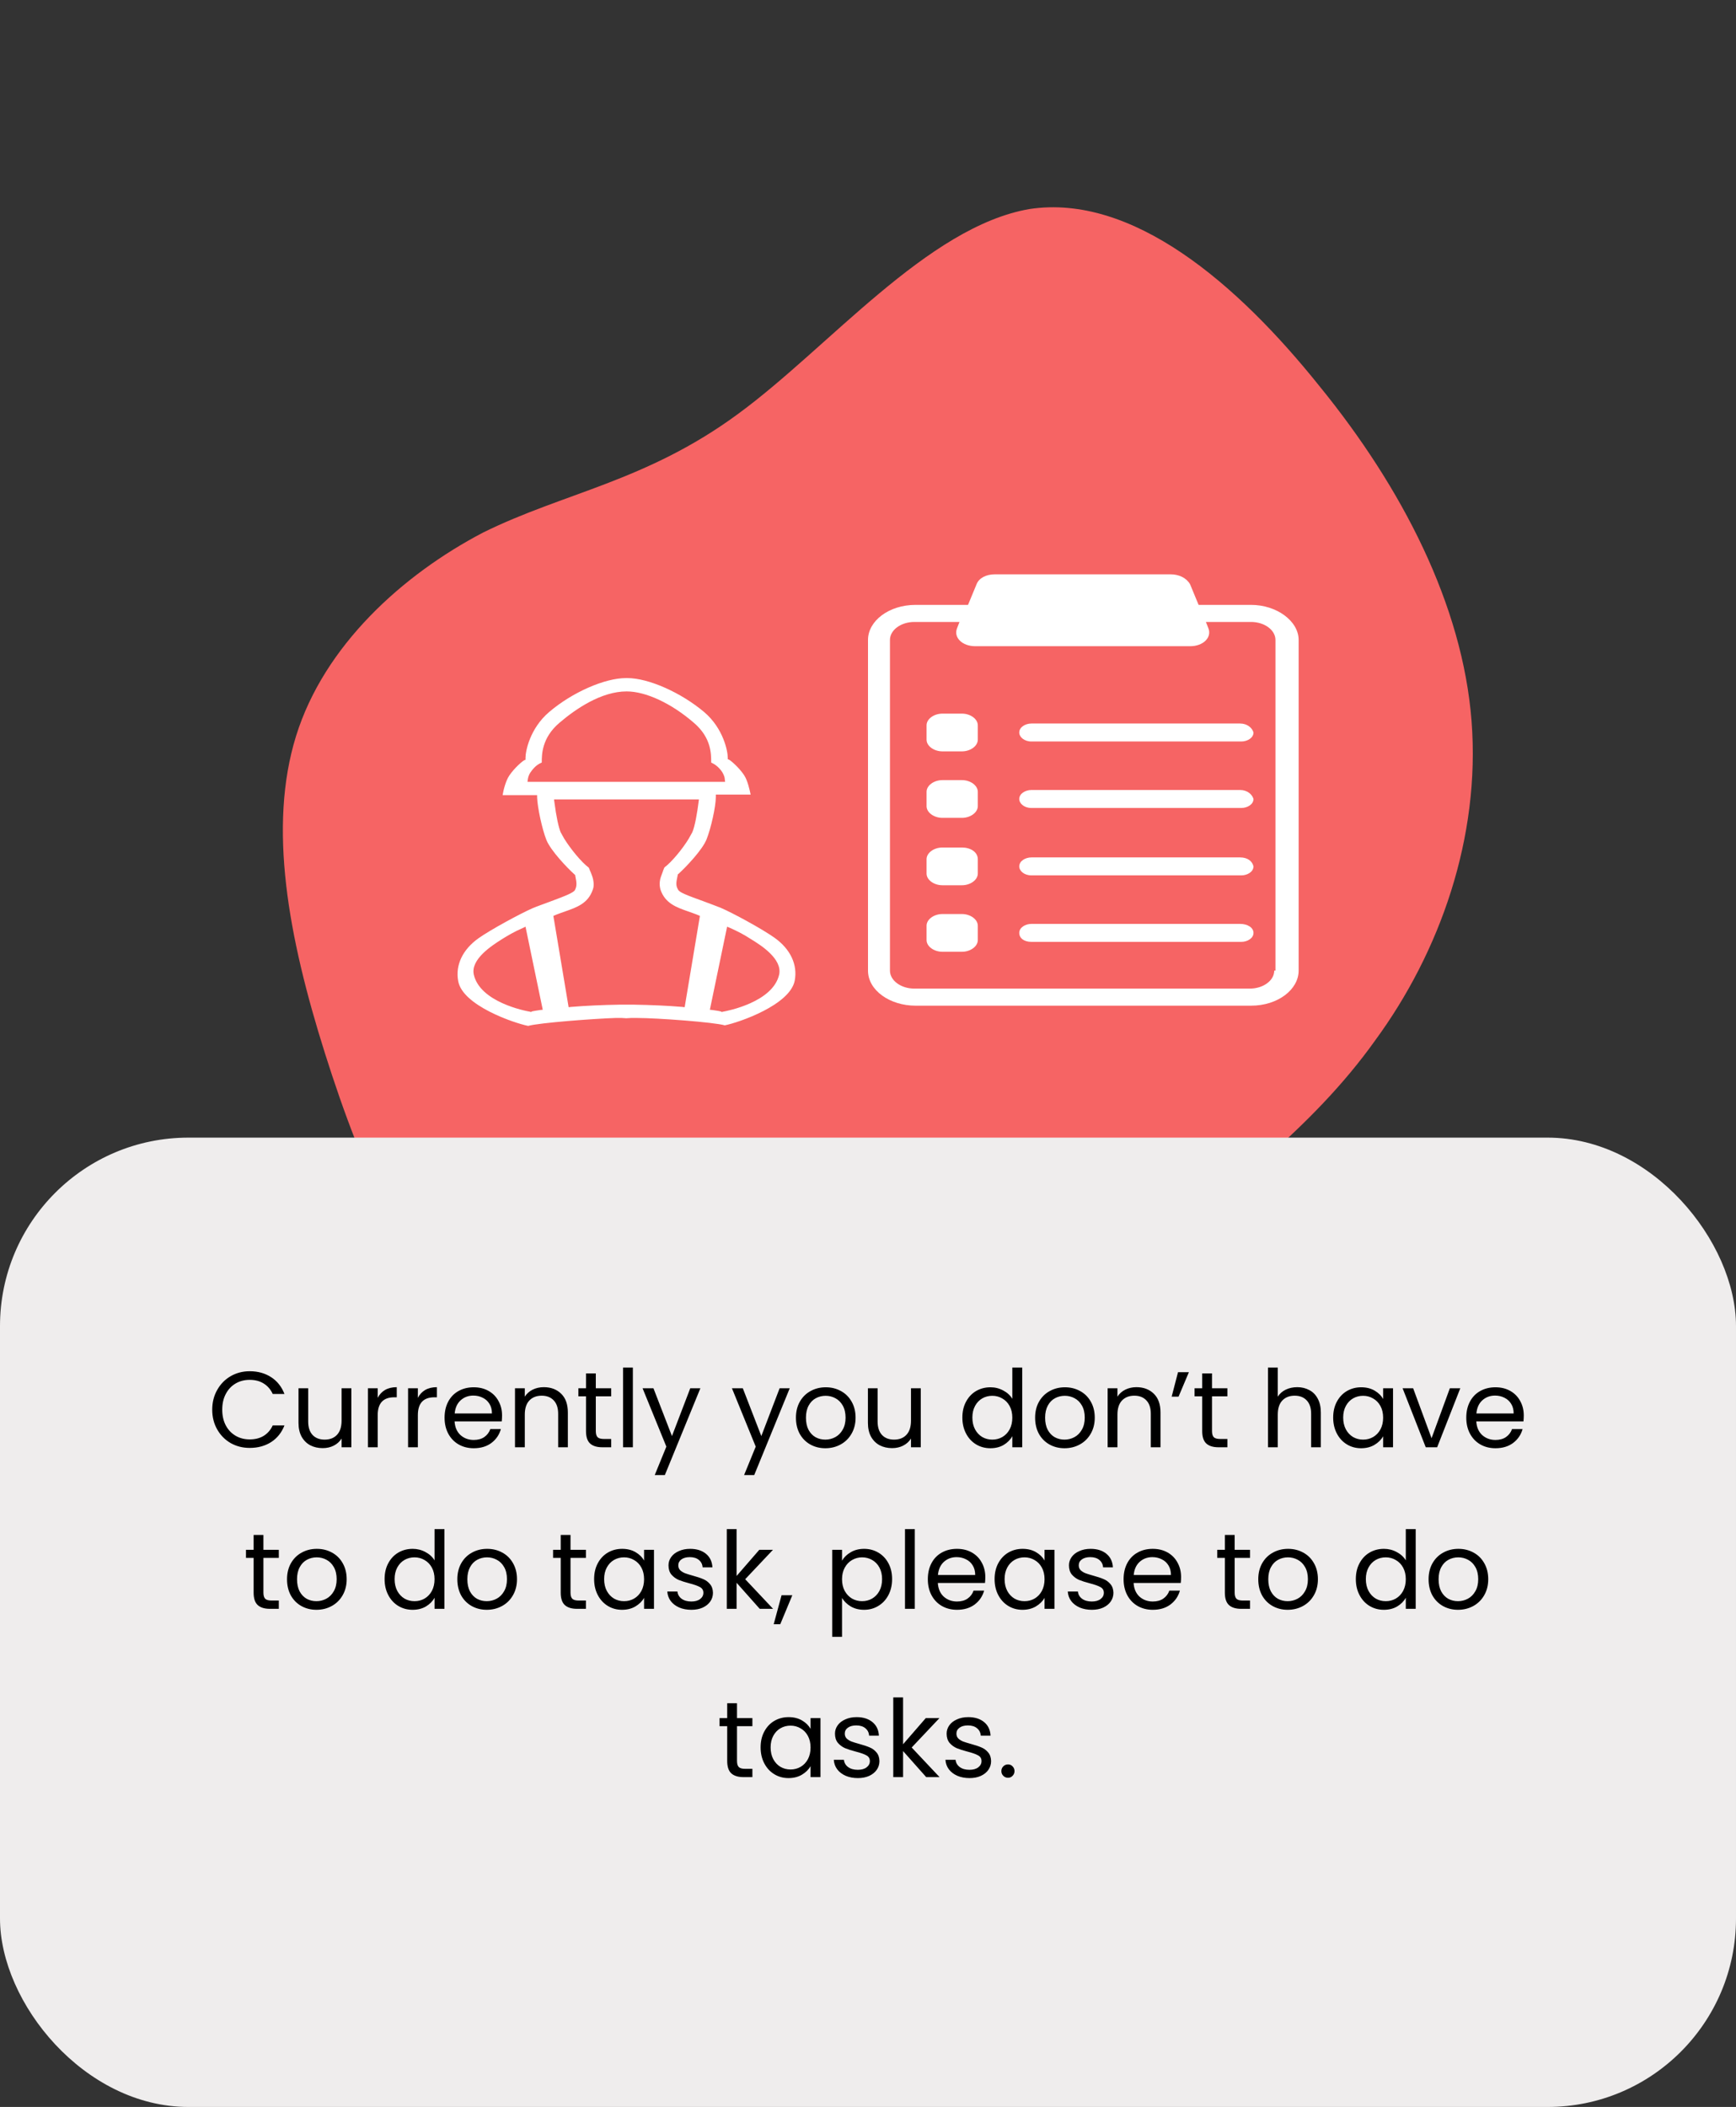 <svg width="258" height="313" viewBox="0 0 258 313" fill="none" xmlns="http://www.w3.org/2000/svg">
<rect x="0" y="0" width="258" height="313" fill="#333333" stroke="none"/>
<path d="M109.631 61.531C123.111 51.693 137.807 33.673 153.001 31.053C168.228 28.75 183.81 42.013 196.104 57.373C208.365 72.417 217.37 89.874 218.701 107.135C220.031 124.395 214.004 141.441 204.375 154.557C194.922 167.823 182.009 176.993 168.836 188.244C155.522 199.664 141.947 213.165 125.301 217.141C108.512 221.283 88.795 215.733 75.28 203.941C61.449 192.169 53.787 173.839 48.302 156.499C42.817 139.158 39.826 122.788 43.998 109.347C48.171 95.907 59.825 85.378 71.768 79.127C83.744 73.193 96.008 71.536 109.631 61.531Z" fill="#F66464"/>
<rect y="169" width="258" height="144" rx="28" fill="#EFEDED"/>
<path d="M31.54 209.416C31.54 208.328 31.785 207.352 32.276 206.488C32.766 205.613 33.433 204.931 34.276 204.44C35.129 203.949 36.073 203.704 37.108 203.704C38.324 203.704 39.385 203.997 40.292 204.584C41.198 205.171 41.86 206.003 42.276 207.08H40.532C40.222 206.408 39.774 205.891 39.188 205.528C38.612 205.165 37.918 204.984 37.108 204.984C36.329 204.984 35.63 205.165 35.012 205.528C34.393 205.891 33.908 206.408 33.556 207.08C33.204 207.741 33.028 208.52 33.028 209.416C33.028 210.301 33.204 211.08 33.556 211.752C33.908 212.413 34.393 212.925 35.012 213.288C35.63 213.651 36.329 213.832 37.108 213.832C37.918 213.832 38.612 213.656 39.188 213.304C39.774 212.941 40.222 212.424 40.532 211.752H42.276C41.86 212.819 41.198 213.645 40.292 214.232C39.385 214.808 38.324 215.096 37.108 215.096C36.073 215.096 35.129 214.856 34.276 214.376C33.433 213.885 32.766 213.208 32.276 212.344C31.785 211.48 31.54 210.504 31.54 209.416ZM52.219 206.232V215H50.763V213.704C50.486 214.152 50.096 214.504 49.595 214.76C49.104 215.005 48.56 215.128 47.963 215.128C47.28 215.128 46.667 214.989 46.123 214.712C45.579 214.424 45.147 213.997 44.827 213.432C44.518 212.867 44.363 212.179 44.363 211.368V206.232H45.803V211.176C45.803 212.04 46.022 212.707 46.459 213.176C46.896 213.635 47.494 213.864 48.251 213.864C49.03 213.864 49.643 213.624 50.091 213.144C50.539 212.664 50.763 211.965 50.763 211.048V206.232H52.219ZM56.133 207.656C56.389 207.155 56.752 206.765 57.221 206.488C57.701 206.211 58.283 206.072 58.965 206.072V207.576H58.581C56.949 207.576 56.133 208.461 56.133 210.232V215H54.677V206.232H56.133V207.656ZM62.102 207.656C62.358 207.155 62.721 206.765 63.19 206.488C63.67 206.211 64.251 206.072 64.934 206.072V207.576H64.55C62.918 207.576 62.102 208.461 62.102 210.232V215H60.646V206.232H62.102V207.656ZM74.615 210.28C74.615 210.557 74.599 210.851 74.567 211.16H67.559C67.612 212.024 67.906 212.701 68.439 213.192C68.983 213.672 69.639 213.912 70.407 213.912C71.036 213.912 71.559 213.768 71.975 213.48C72.401 213.181 72.7 212.787 72.871 212.296H74.439C74.204 213.139 73.735 213.827 73.031 214.36C72.327 214.883 71.452 215.144 70.407 215.144C69.575 215.144 68.828 214.957 68.167 214.584C67.516 214.211 67.004 213.683 66.631 213C66.257 212.307 66.071 211.507 66.071 210.6C66.071 209.693 66.252 208.899 66.615 208.216C66.978 207.533 67.484 207.011 68.135 206.648C68.796 206.275 69.553 206.088 70.407 206.088C71.239 206.088 71.975 206.269 72.615 206.632C73.255 206.995 73.746 207.496 74.087 208.136C74.439 208.765 74.615 209.48 74.615 210.28ZM73.111 209.976C73.111 209.421 72.988 208.947 72.743 208.552C72.498 208.147 72.162 207.843 71.735 207.64C71.319 207.427 70.855 207.32 70.343 207.32C69.607 207.32 68.978 207.555 68.455 208.024C67.943 208.493 67.65 209.144 67.575 209.976H73.111ZM80.809 206.072C81.875 206.072 82.739 206.397 83.401 207.048C84.062 207.688 84.393 208.616 84.393 209.832V215H82.953V210.04C82.953 209.165 82.734 208.499 82.297 208.04C81.859 207.571 81.262 207.336 80.505 207.336C79.737 207.336 79.123 207.576 78.665 208.056C78.217 208.536 77.993 209.235 77.993 210.152V215H76.537V206.232H77.993V207.48C78.281 207.032 78.67 206.685 79.161 206.44C79.662 206.195 80.211 206.072 80.809 206.072ZM88.547 207.432V212.6C88.547 213.027 88.638 213.331 88.819 213.512C89 213.683 89.315 213.768 89.763 213.768H90.835V215H89.523C88.712 215 88.104 214.813 87.699 214.44C87.294 214.067 87.091 213.453 87.091 212.6V207.432H85.955V206.232H87.091V204.024H88.547V206.232H90.835V207.432H88.547ZM94.055 203.16V215H92.599V203.16H94.055ZM104.089 206.232L98.809 219.128H97.305L99.033 214.904L95.497 206.232H97.113L99.865 213.336L102.585 206.232H104.089ZM117.37 206.232L112.09 219.128H110.586L112.314 214.904L108.778 206.232H110.394L113.146 213.336L115.866 206.232H117.37ZM122.658 215.144C121.836 215.144 121.09 214.957 120.418 214.584C119.756 214.211 119.234 213.683 118.85 213C118.476 212.307 118.29 211.507 118.29 210.6C118.29 209.704 118.482 208.915 118.866 208.232C119.26 207.539 119.794 207.011 120.466 206.648C121.138 206.275 121.89 206.088 122.722 206.088C123.554 206.088 124.306 206.275 124.978 206.648C125.65 207.011 126.178 207.533 126.562 208.216C126.956 208.899 127.154 209.693 127.154 210.6C127.154 211.507 126.951 212.307 126.546 213C126.151 213.683 125.612 214.211 124.93 214.584C124.247 214.957 123.49 215.144 122.658 215.144ZM122.658 213.864C123.18 213.864 123.671 213.741 124.13 213.496C124.588 213.251 124.956 212.883 125.234 212.392C125.522 211.901 125.666 211.304 125.666 210.6C125.666 209.896 125.527 209.299 125.25 208.808C124.972 208.317 124.61 207.955 124.162 207.72C123.714 207.475 123.228 207.352 122.706 207.352C122.172 207.352 121.682 207.475 121.234 207.72C120.796 207.955 120.444 208.317 120.178 208.808C119.911 209.299 119.778 209.896 119.778 210.6C119.778 211.315 119.906 211.917 120.162 212.408C120.428 212.899 120.78 213.267 121.218 213.512C121.655 213.747 122.135 213.864 122.658 213.864ZM136.844 206.232V215H135.388V213.704C135.111 214.152 134.721 214.504 134.22 214.76C133.729 215.005 133.185 215.128 132.588 215.128C131.905 215.128 131.292 214.989 130.748 214.712C130.204 214.424 129.772 213.997 129.452 213.432C129.143 212.867 128.988 212.179 128.988 211.368V206.232H130.428V211.176C130.428 212.04 130.647 212.707 131.084 213.176C131.521 213.635 132.119 213.864 132.876 213.864C133.655 213.864 134.268 213.624 134.716 213.144C135.164 212.664 135.388 211.965 135.388 211.048V206.232H136.844ZM143.024 210.584C143.024 209.688 143.205 208.904 143.568 208.232C143.931 207.549 144.427 207.021 145.056 206.648C145.696 206.275 146.411 206.088 147.2 206.088C147.883 206.088 148.517 206.248 149.104 206.568C149.691 206.877 150.139 207.288 150.448 207.8V203.16H151.92V215H150.448V213.352C150.16 213.875 149.733 214.307 149.168 214.648C148.603 214.979 147.941 215.144 147.184 215.144C146.405 215.144 145.696 214.952 145.056 214.568C144.427 214.184 143.931 213.645 143.568 212.952C143.205 212.259 143.024 211.469 143.024 210.584ZM150.448 210.6C150.448 209.939 150.315 209.363 150.048 208.872C149.781 208.381 149.419 208.008 148.96 207.752C148.512 207.485 148.016 207.352 147.472 207.352C146.928 207.352 146.432 207.48 145.984 207.736C145.536 207.992 145.179 208.365 144.912 208.856C144.645 209.347 144.512 209.923 144.512 210.584C144.512 211.256 144.645 211.843 144.912 212.344C145.179 212.835 145.536 213.213 145.984 213.48C146.432 213.736 146.928 213.864 147.472 213.864C148.016 213.864 148.512 213.736 148.96 213.48C149.419 213.213 149.781 212.835 150.048 212.344C150.315 211.843 150.448 211.261 150.448 210.6ZM158.204 215.144C157.383 215.144 156.636 214.957 155.964 214.584C155.303 214.211 154.78 213.683 154.396 213C154.023 212.307 153.836 211.507 153.836 210.6C153.836 209.704 154.028 208.915 154.412 208.232C154.807 207.539 155.34 207.011 156.012 206.648C156.684 206.275 157.436 206.088 158.268 206.088C159.1 206.088 159.852 206.275 160.524 206.648C161.196 207.011 161.724 207.533 162.108 208.216C162.503 208.899 162.7 209.693 162.7 210.6C162.7 211.507 162.498 212.307 162.092 213C161.698 213.683 161.159 214.211 160.476 214.584C159.794 214.957 159.036 215.144 158.204 215.144ZM158.204 213.864C158.727 213.864 159.218 213.741 159.676 213.496C160.135 213.251 160.503 212.883 160.78 212.392C161.068 211.901 161.212 211.304 161.212 210.6C161.212 209.896 161.074 209.299 160.796 208.808C160.519 208.317 160.156 207.955 159.708 207.72C159.26 207.475 158.775 207.352 158.252 207.352C157.719 207.352 157.228 207.475 156.78 207.72C156.343 207.955 155.991 208.317 155.724 208.808C155.458 209.299 155.324 209.896 155.324 210.6C155.324 211.315 155.452 211.917 155.708 212.408C155.975 212.899 156.327 213.267 156.764 213.512C157.202 213.747 157.682 213.864 158.204 213.864ZM168.887 206.072C169.953 206.072 170.817 206.397 171.479 207.048C172.14 207.688 172.471 208.616 172.471 209.832V215H171.031V210.04C171.031 209.165 170.812 208.499 170.375 208.04C169.937 207.571 169.34 207.336 168.583 207.336C167.815 207.336 167.201 207.576 166.743 208.056C166.295 208.536 166.071 209.235 166.071 210.152V215H164.615V206.232H166.071V207.48C166.359 207.032 166.748 206.685 167.239 206.44C167.74 206.195 168.289 206.072 168.887 206.072ZM175.073 203.848H176.689L175.153 207.48H174.129L175.073 203.848ZM180.125 207.432V212.6C180.125 213.027 180.216 213.331 180.397 213.512C180.579 213.683 180.893 213.768 181.341 213.768H182.413V215H181.101C180.291 215 179.683 214.813 179.277 214.44C178.872 214.067 178.669 213.453 178.669 212.6V207.432H177.533V206.232H178.669V204.024H180.125V206.232H182.413V207.432H180.125ZM192.795 206.072C193.456 206.072 194.054 206.216 194.587 206.504C195.12 206.781 195.536 207.203 195.835 207.768C196.144 208.333 196.299 209.021 196.299 209.832V215H194.859V210.04C194.859 209.165 194.64 208.499 194.203 208.04C193.766 207.571 193.168 207.336 192.411 207.336C191.643 207.336 191.03 207.576 190.571 208.056C190.123 208.536 189.899 209.235 189.899 210.152V215H188.443V203.16H189.899V207.48C190.187 207.032 190.582 206.685 191.083 206.44C191.595 206.195 192.166 206.072 192.795 206.072ZM198.133 210.584C198.133 209.688 198.315 208.904 198.677 208.232C199.04 207.549 199.536 207.021 200.165 206.648C200.805 206.275 201.515 206.088 202.293 206.088C203.061 206.088 203.728 206.253 204.293 206.584C204.859 206.915 205.28 207.331 205.557 207.832V206.232H207.029V215H205.557V213.368C205.269 213.88 204.837 214.307 204.261 214.648C203.696 214.979 203.035 215.144 202.277 215.144C201.499 215.144 200.795 214.952 200.165 214.568C199.536 214.184 199.04 213.645 198.677 212.952C198.315 212.259 198.133 211.469 198.133 210.584ZM205.557 210.6C205.557 209.939 205.424 209.363 205.157 208.872C204.891 208.381 204.528 208.008 204.069 207.752C203.621 207.485 203.125 207.352 202.581 207.352C202.037 207.352 201.541 207.48 201.093 207.736C200.645 207.992 200.288 208.365 200.021 208.856C199.755 209.347 199.621 209.923 199.621 210.584C199.621 211.256 199.755 211.843 200.021 212.344C200.288 212.835 200.645 213.213 201.093 213.48C201.541 213.736 202.037 213.864 202.581 213.864C203.125 213.864 203.621 213.736 204.069 213.48C204.528 213.213 204.891 212.835 205.157 212.344C205.424 211.843 205.557 211.261 205.557 210.6ZM212.754 213.656L215.474 206.232H217.026L213.586 215H211.89L208.45 206.232H210.018L212.754 213.656ZM226.459 210.28C226.459 210.557 226.443 210.851 226.411 211.16H219.403C219.456 212.024 219.749 212.701 220.283 213.192C220.827 213.672 221.483 213.912 222.251 213.912C222.88 213.912 223.403 213.768 223.819 213.48C224.245 213.181 224.544 212.787 224.715 212.296H226.283C226.048 213.139 225.579 213.827 224.875 214.36C224.171 214.883 223.296 215.144 222.251 215.144C221.419 215.144 220.672 214.957 220.011 214.584C219.36 214.211 218.848 213.683 218.475 213C218.101 212.307 217.915 211.507 217.915 210.6C217.915 209.693 218.096 208.899 218.459 208.216C218.821 207.533 219.328 207.011 219.979 206.648C220.64 206.275 221.397 206.088 222.251 206.088C223.083 206.088 223.819 206.269 224.459 206.632C225.099 206.995 225.589 207.496 225.931 208.136C226.283 208.765 226.459 209.48 226.459 210.28ZM224.955 209.976C224.955 209.421 224.832 208.947 224.587 208.552C224.341 208.147 224.005 207.843 223.579 207.64C223.163 207.427 222.699 207.32 222.187 207.32C221.451 207.32 220.821 207.555 220.299 208.024C219.787 208.493 219.493 209.144 219.419 209.976H224.955ZM39.149 231.432V236.6C39.149 237.027 39.239 237.331 39.421 237.512C39.602 237.683 39.917 237.768 40.365 237.768H41.437V239H40.125C39.314 239 38.706 238.813 38.301 238.44C37.895 238.067 37.693 237.453 37.693 236.6V231.432H36.557V230.232H37.693V228.024H39.149V230.232H41.437V231.432H39.149ZM47.025 239.144C46.203 239.144 45.457 238.957 44.785 238.584C44.123 238.211 43.601 237.683 43.217 237C42.843 236.307 42.657 235.507 42.657 234.6C42.657 233.704 42.849 232.915 43.233 232.232C43.627 231.539 44.161 231.011 44.833 230.648C45.505 230.275 46.257 230.088 47.089 230.088C47.921 230.088 48.673 230.275 49.345 230.648C50.017 231.011 50.545 231.533 50.929 232.216C51.323 232.899 51.521 233.693 51.521 234.6C51.521 235.507 51.318 236.307 50.913 237C50.518 237.683 49.979 238.211 49.297 238.584C48.614 238.957 47.857 239.144 47.025 239.144ZM47.025 237.864C47.547 237.864 48.038 237.741 48.497 237.496C48.955 237.251 49.323 236.883 49.601 236.392C49.889 235.901 50.033 235.304 50.033 234.6C50.033 233.896 49.894 233.299 49.617 232.808C49.339 232.317 48.977 231.955 48.529 231.72C48.081 231.475 47.595 231.352 47.073 231.352C46.539 231.352 46.049 231.475 45.601 231.72C45.163 231.955 44.811 232.317 44.545 232.808C44.278 233.299 44.145 233.896 44.145 234.6C44.145 235.315 44.273 235.917 44.529 236.408C44.795 236.899 45.147 237.267 45.585 237.512C46.022 237.747 46.502 237.864 47.025 237.864ZM57.157 234.584C57.157 233.688 57.338 232.904 57.701 232.232C58.063 231.549 58.559 231.021 59.189 230.648C59.829 230.275 60.543 230.088 61.333 230.088C62.015 230.088 62.65 230.248 63.237 230.568C63.823 230.877 64.271 231.288 64.581 231.8V227.16H66.053V239H64.581V237.352C64.293 237.875 63.866 238.307 63.301 238.648C62.735 238.979 62.074 239.144 61.317 239.144C60.538 239.144 59.829 238.952 59.189 238.568C58.559 238.184 58.063 237.645 57.701 236.952C57.338 236.259 57.157 235.469 57.157 234.584ZM64.581 234.6C64.581 233.939 64.447 233.363 64.181 232.872C63.914 232.381 63.551 232.008 63.093 231.752C62.645 231.485 62.149 231.352 61.605 231.352C61.061 231.352 60.565 231.48 60.117 231.736C59.669 231.992 59.311 232.365 59.045 232.856C58.778 233.347 58.645 233.923 58.645 234.584C58.645 235.256 58.778 235.843 59.045 236.344C59.311 236.835 59.669 237.213 60.117 237.48C60.565 237.736 61.061 237.864 61.605 237.864C62.149 237.864 62.645 237.736 63.093 237.48C63.551 237.213 63.914 236.835 64.181 236.344C64.447 235.843 64.581 235.261 64.581 234.6ZM72.337 239.144C71.516 239.144 70.769 238.957 70.097 238.584C69.436 238.211 68.913 237.683 68.529 237C68.156 236.307 67.969 235.507 67.969 234.6C67.969 233.704 68.161 232.915 68.545 232.232C68.94 231.539 69.473 231.011 70.145 230.648C70.817 230.275 71.569 230.088 72.401 230.088C73.233 230.088 73.985 230.275 74.657 230.648C75.329 231.011 75.857 231.533 76.241 232.216C76.636 232.899 76.833 233.693 76.833 234.6C76.833 235.507 76.631 236.307 76.225 237C75.831 237.683 75.292 238.211 74.609 238.584C73.927 238.957 73.169 239.144 72.337 239.144ZM72.337 237.864C72.86 237.864 73.351 237.741 73.809 237.496C74.268 237.251 74.636 236.883 74.913 236.392C75.201 235.901 75.345 235.304 75.345 234.6C75.345 233.896 75.207 233.299 74.929 232.808C74.652 232.317 74.289 231.955 73.841 231.72C73.393 231.475 72.908 231.352 72.385 231.352C71.852 231.352 71.361 231.475 70.913 231.72C70.476 231.955 70.124 232.317 69.857 232.808C69.591 233.299 69.457 233.896 69.457 234.6C69.457 235.315 69.585 235.917 69.841 236.408C70.108 236.899 70.46 237.267 70.897 237.512C71.335 237.747 71.815 237.864 72.337 237.864ZM84.789 231.432V236.6C84.789 237.027 84.88 237.331 85.061 237.512C85.243 237.683 85.557 237.768 86.005 237.768H87.077V239H85.765C84.955 239 84.347 238.813 83.941 238.44C83.536 238.067 83.333 237.453 83.333 236.6V231.432H82.197V230.232H83.333V228.024H84.789V230.232H87.077V231.432H84.789ZM88.297 234.584C88.297 233.688 88.479 232.904 88.841 232.232C89.204 231.549 89.7 231.021 90.329 230.648C90.969 230.275 91.679 230.088 92.457 230.088C93.225 230.088 93.892 230.253 94.457 230.584C95.023 230.915 95.444 231.331 95.721 231.832V230.232H97.193V239H95.721V237.368C95.433 237.88 95.001 238.307 94.425 238.648C93.86 238.979 93.199 239.144 92.441 239.144C91.663 239.144 90.959 238.952 90.329 238.568C89.7 238.184 89.204 237.645 88.841 236.952C88.479 236.259 88.297 235.469 88.297 234.584ZM95.721 234.6C95.721 233.939 95.588 233.363 95.321 232.872C95.055 232.381 94.692 232.008 94.233 231.752C93.785 231.485 93.289 231.352 92.745 231.352C92.201 231.352 91.705 231.48 91.257 231.736C90.809 231.992 90.452 232.365 90.185 232.856C89.919 233.347 89.785 233.923 89.785 234.584C89.785 235.256 89.919 235.843 90.185 236.344C90.452 236.835 90.809 237.213 91.257 237.48C91.705 237.736 92.201 237.864 92.745 237.864C93.289 237.864 93.785 237.736 94.233 237.48C94.692 237.213 95.055 236.835 95.321 236.344C95.588 235.843 95.721 235.261 95.721 234.6ZM102.758 239.144C102.086 239.144 101.483 239.032 100.95 238.808C100.417 238.573 99.995 238.253 99.686 237.848C99.376 237.432 99.206 236.957 99.174 236.424H100.678C100.721 236.861 100.923 237.219 101.286 237.496C101.659 237.773 102.145 237.912 102.742 237.912C103.297 237.912 103.734 237.789 104.054 237.544C104.374 237.299 104.534 236.989 104.534 236.616C104.534 236.232 104.363 235.949 104.022 235.768C103.681 235.576 103.153 235.389 102.438 235.208C101.787 235.037 101.254 234.867 100.838 234.696C100.433 234.515 100.081 234.253 99.782 233.912C99.494 233.56 99.35 233.101 99.35 232.536C99.35 232.088 99.483 231.677 99.75 231.304C100.017 230.931 100.395 230.637 100.886 230.424C101.377 230.2 101.937 230.088 102.566 230.088C103.537 230.088 104.321 230.333 104.918 230.824C105.515 231.315 105.835 231.987 105.878 232.84H104.422C104.39 232.381 104.203 232.013 103.862 231.736C103.531 231.459 103.083 231.32 102.518 231.32C101.995 231.32 101.579 231.432 101.27 231.656C100.961 231.88 100.806 232.173 100.806 232.536C100.806 232.824 100.897 233.064 101.078 233.256C101.27 233.437 101.505 233.587 101.782 233.704C102.07 233.811 102.465 233.933 102.966 234.072C103.595 234.243 104.107 234.413 104.502 234.584C104.897 234.744 105.233 234.989 105.51 235.32C105.798 235.651 105.947 236.083 105.958 236.616C105.958 237.096 105.825 237.528 105.558 237.912C105.291 238.296 104.913 238.6 104.422 238.824C103.942 239.037 103.387 239.144 102.758 239.144ZM112.909 239L109.469 235.128V239H108.013V227.16H109.469V234.12L112.845 230.232H114.877L110.749 234.6L114.893 239H112.909ZM117.752 236.984L115.96 241.288H114.984L116.152 236.984H117.752ZM125.141 231.848C125.429 231.347 125.856 230.931 126.421 230.6C126.997 230.259 127.664 230.088 128.421 230.088C129.2 230.088 129.904 230.275 130.533 230.648C131.173 231.021 131.674 231.549 132.037 232.232C132.4 232.904 132.581 233.688 132.581 234.584C132.581 235.469 132.4 236.259 132.037 236.952C131.674 237.645 131.173 238.184 130.533 238.568C129.904 238.952 129.2 239.144 128.421 239.144C127.674 239.144 127.013 238.979 126.437 238.648C125.872 238.307 125.44 237.885 125.141 237.384V243.16H123.685V230.232H125.141V231.848ZM131.093 234.584C131.093 233.923 130.96 233.347 130.693 232.856C130.426 232.365 130.064 231.992 129.605 231.736C129.157 231.48 128.661 231.352 128.117 231.352C127.584 231.352 127.088 231.485 126.629 231.752C126.181 232.008 125.818 232.387 125.541 232.888C125.274 233.379 125.141 233.949 125.141 234.6C125.141 235.261 125.274 235.843 125.541 236.344C125.818 236.835 126.181 237.213 126.629 237.48C127.088 237.736 127.584 237.864 128.117 237.864C128.661 237.864 129.157 237.736 129.605 237.48C130.064 237.213 130.426 236.835 130.693 236.344C130.96 235.843 131.093 235.256 131.093 234.584ZM135.954 227.16V239H134.498V227.16H135.954ZM146.435 234.28C146.435 234.557 146.419 234.851 146.387 235.16H139.379C139.432 236.024 139.726 236.701 140.259 237.192C140.803 237.672 141.459 237.912 142.227 237.912C142.856 237.912 143.379 237.768 143.795 237.48C144.222 237.181 144.52 236.787 144.691 236.296H146.259C146.024 237.139 145.555 237.827 144.851 238.36C144.147 238.883 143.272 239.144 142.227 239.144C141.395 239.144 140.648 238.957 139.987 238.584C139.336 238.211 138.824 237.683 138.451 237C138.078 236.307 137.891 235.507 137.891 234.6C137.891 233.693 138.072 232.899 138.435 232.216C138.798 231.533 139.304 231.011 139.955 230.648C140.616 230.275 141.374 230.088 142.227 230.088C143.059 230.088 143.795 230.269 144.435 230.632C145.075 230.995 145.566 231.496 145.907 232.136C146.259 232.765 146.435 233.48 146.435 234.28ZM144.931 233.976C144.931 233.421 144.808 232.947 144.563 232.552C144.318 232.147 143.982 231.843 143.555 231.64C143.139 231.427 142.675 231.32 142.163 231.32C141.427 231.32 140.798 231.555 140.275 232.024C139.763 232.493 139.47 233.144 139.395 233.976H144.931ZM147.813 234.584C147.813 233.688 147.994 232.904 148.357 232.232C148.72 231.549 149.216 231.021 149.845 230.648C150.485 230.275 151.194 230.088 151.973 230.088C152.741 230.088 153.408 230.253 153.973 230.584C154.538 230.915 154.96 231.331 155.237 231.832V230.232H156.709V239H155.237V237.368C154.949 237.88 154.517 238.307 153.941 238.648C153.376 238.979 152.714 239.144 151.957 239.144C151.178 239.144 150.474 238.952 149.845 238.568C149.216 238.184 148.72 237.645 148.357 236.952C147.994 236.259 147.813 235.469 147.813 234.584ZM155.237 234.6C155.237 233.939 155.104 233.363 154.837 232.872C154.57 232.381 154.208 232.008 153.749 231.752C153.301 231.485 152.805 231.352 152.261 231.352C151.717 231.352 151.221 231.48 150.773 231.736C150.325 231.992 149.968 232.365 149.701 232.856C149.434 233.347 149.301 233.923 149.301 234.584C149.301 235.256 149.434 235.843 149.701 236.344C149.968 236.835 150.325 237.213 150.773 237.48C151.221 237.736 151.717 237.864 152.261 237.864C152.805 237.864 153.301 237.736 153.749 237.48C154.208 237.213 154.57 236.835 154.837 236.344C155.104 235.843 155.237 235.261 155.237 234.6ZM162.274 239.144C161.602 239.144 160.999 239.032 160.466 238.808C159.932 238.573 159.511 238.253 159.202 237.848C158.892 237.432 158.722 236.957 158.69 236.424H160.194C160.236 236.861 160.439 237.219 160.802 237.496C161.175 237.773 161.66 237.912 162.258 237.912C162.812 237.912 163.25 237.789 163.57 237.544C163.89 237.299 164.05 236.989 164.05 236.616C164.05 236.232 163.879 235.949 163.538 235.768C163.196 235.576 162.668 235.389 161.954 235.208C161.303 235.037 160.77 234.867 160.354 234.696C159.948 234.515 159.596 234.253 159.298 233.912C159.01 233.56 158.866 233.101 158.866 232.536C158.866 232.088 158.999 231.677 159.266 231.304C159.532 230.931 159.911 230.637 160.402 230.424C160.892 230.2 161.452 230.088 162.082 230.088C163.052 230.088 163.836 230.333 164.434 230.824C165.031 231.315 165.351 231.987 165.394 232.84H163.938C163.906 232.381 163.719 232.013 163.378 231.736C163.047 231.459 162.599 231.32 162.034 231.32C161.511 231.32 161.095 231.432 160.786 231.656C160.476 231.88 160.322 232.173 160.322 232.536C160.322 232.824 160.412 233.064 160.594 233.256C160.786 233.437 161.02 233.587 161.298 233.704C161.586 233.811 161.98 233.933 162.482 234.072C163.111 234.243 163.623 234.413 164.018 234.584C164.412 234.744 164.748 234.989 165.026 235.32C165.314 235.651 165.463 236.083 165.474 236.616C165.474 237.096 165.34 237.528 165.074 237.912C164.807 238.296 164.428 238.6 163.938 238.824C163.458 239.037 162.903 239.144 162.274 239.144ZM175.529 234.28C175.529 234.557 175.513 234.851 175.481 235.16H168.473C168.526 236.024 168.82 236.701 169.353 237.192C169.897 237.672 170.553 237.912 171.321 237.912C171.95 237.912 172.473 237.768 172.889 237.48C173.316 237.181 173.614 236.787 173.785 236.296H175.353C175.118 237.139 174.649 237.827 173.945 238.36C173.241 238.883 172.366 239.144 171.321 239.144C170.489 239.144 169.742 238.957 169.081 238.584C168.43 238.211 167.918 237.683 167.545 237C167.172 236.307 166.985 235.507 166.985 234.6C166.985 233.693 167.166 232.899 167.529 232.216C167.892 231.533 168.398 231.011 169.049 230.648C169.71 230.275 170.468 230.088 171.321 230.088C172.153 230.088 172.889 230.269 173.529 230.632C174.169 230.995 174.66 231.496 175.001 232.136C175.353 232.765 175.529 233.48 175.529 234.28ZM174.025 233.976C174.025 233.421 173.902 232.947 173.657 232.552C173.412 232.147 173.076 231.843 172.649 231.64C172.233 231.427 171.769 231.32 171.257 231.32C170.521 231.32 169.892 231.555 169.369 232.024C168.857 232.493 168.564 233.144 168.489 233.976H174.025ZM183.492 231.432V236.6C183.492 237.027 183.583 237.331 183.764 237.512C183.946 237.683 184.26 237.768 184.708 237.768H185.78V239H184.468C183.658 239 183.05 238.813 182.644 238.44C182.239 238.067 182.036 237.453 182.036 236.6V231.432H180.9V230.232H182.036V228.024H183.492V230.232H185.78V231.432H183.492ZM191.369 239.144C190.547 239.144 189.801 238.957 189.129 238.584C188.467 238.211 187.945 237.683 187.561 237C187.187 236.307 187.001 235.507 187.001 234.6C187.001 233.704 187.193 232.915 187.577 232.232C187.971 231.539 188.505 231.011 189.177 230.648C189.849 230.275 190.601 230.088 191.433 230.088C192.265 230.088 193.017 230.275 193.689 230.648C194.361 231.011 194.889 231.533 195.273 232.216C195.667 232.899 195.865 233.693 195.865 234.6C195.865 235.507 195.662 236.307 195.257 237C194.862 237.683 194.323 238.211 193.641 238.584C192.958 238.957 192.201 239.144 191.369 239.144ZM191.369 237.864C191.891 237.864 192.382 237.741 192.841 237.496C193.299 237.251 193.667 236.883 193.945 236.392C194.233 235.901 194.377 235.304 194.377 234.6C194.377 233.896 194.238 233.299 193.961 232.808C193.683 232.317 193.321 231.955 192.873 231.72C192.425 231.475 191.939 231.352 191.417 231.352C190.883 231.352 190.393 231.475 189.945 231.72C189.507 231.955 189.155 232.317 188.889 232.808C188.622 233.299 188.489 233.896 188.489 234.6C188.489 235.315 188.617 235.917 188.873 236.408C189.139 236.899 189.491 237.267 189.929 237.512C190.366 237.747 190.846 237.864 191.369 237.864ZM201.501 234.584C201.501 233.688 201.682 232.904 202.045 232.232C202.407 231.549 202.903 231.021 203.533 230.648C204.173 230.275 204.887 230.088 205.677 230.088C206.359 230.088 206.994 230.248 207.581 230.568C208.167 230.877 208.615 231.288 208.925 231.8V227.16H210.397V239H208.925V237.352C208.637 237.875 208.21 238.307 207.645 238.648C207.079 238.979 206.418 239.144 205.661 239.144C204.882 239.144 204.173 238.952 203.533 238.568C202.903 238.184 202.407 237.645 202.045 236.952C201.682 236.259 201.501 235.469 201.501 234.584ZM208.925 234.6C208.925 233.939 208.791 233.363 208.525 232.872C208.258 232.381 207.895 232.008 207.437 231.752C206.989 231.485 206.493 231.352 205.949 231.352C205.405 231.352 204.909 231.48 204.461 231.736C204.013 231.992 203.655 232.365 203.389 232.856C203.122 233.347 202.989 233.923 202.989 234.584C202.989 235.256 203.122 235.843 203.389 236.344C203.655 236.835 204.013 237.213 204.461 237.48C204.909 237.736 205.405 237.864 205.949 237.864C206.493 237.864 206.989 237.736 207.437 237.48C207.895 237.213 208.258 236.835 208.525 236.344C208.791 235.843 208.925 235.261 208.925 234.6ZM216.681 239.144C215.86 239.144 215.113 238.957 214.441 238.584C213.78 238.211 213.257 237.683 212.873 237C212.5 236.307 212.313 235.507 212.313 234.6C212.313 233.704 212.505 232.915 212.889 232.232C213.284 231.539 213.817 231.011 214.489 230.648C215.161 230.275 215.913 230.088 216.745 230.088C217.577 230.088 218.329 230.275 219.001 230.648C219.673 231.011 220.201 231.533 220.585 232.216C220.98 232.899 221.177 233.693 221.177 234.6C221.177 235.507 220.974 236.307 220.569 237C220.174 237.683 219.636 238.211 218.953 238.584C218.27 238.957 217.513 239.144 216.681 239.144ZM216.681 237.864C217.204 237.864 217.694 237.741 218.153 237.496C218.612 237.251 218.98 236.883 219.257 236.392C219.545 235.901 219.689 235.304 219.689 234.6C219.689 233.896 219.55 233.299 219.273 232.808C218.996 232.317 218.633 231.955 218.185 231.72C217.737 231.475 217.252 231.352 216.729 231.352C216.196 231.352 215.705 231.475 215.257 231.72C214.82 231.955 214.468 232.317 214.201 232.808C213.934 233.299 213.801 233.896 213.801 234.6C213.801 235.315 213.929 235.917 214.185 236.408C214.452 236.899 214.804 237.267 215.241 237.512C215.678 237.747 216.158 237.864 216.681 237.864ZM109.531 256.432V261.6C109.531 262.027 109.622 262.331 109.803 262.512C109.985 262.683 110.299 262.768 110.747 262.768H111.819V264H110.507C109.697 264 109.089 263.813 108.683 263.44C108.278 263.067 108.075 262.453 108.075 261.6V256.432H106.939V255.232H108.075V253.024H109.531V255.232H111.819V256.432H109.531ZM113.04 259.584C113.04 258.688 113.221 257.904 113.584 257.232C113.946 256.549 114.442 256.021 115.072 255.648C115.712 255.275 116.421 255.088 117.2 255.088C117.968 255.088 118.634 255.253 119.2 255.584C119.765 255.915 120.186 256.331 120.464 256.832V255.232H121.936V264H120.464V262.368C120.176 262.88 119.744 263.307 119.168 263.648C118.602 263.979 117.941 264.144 117.184 264.144C116.405 264.144 115.701 263.952 115.072 263.568C114.442 263.184 113.946 262.645 113.584 261.952C113.221 261.259 113.04 260.469 113.04 259.584ZM120.464 259.6C120.464 258.939 120.33 258.363 120.064 257.872C119.797 257.381 119.434 257.008 118.976 256.752C118.528 256.485 118.032 256.352 117.488 256.352C116.944 256.352 116.448 256.48 116 256.736C115.552 256.992 115.194 257.365 114.928 257.856C114.661 258.347 114.528 258.923 114.528 259.584C114.528 260.256 114.661 260.843 114.928 261.344C115.194 261.835 115.552 262.213 116 262.48C116.448 262.736 116.944 262.864 117.488 262.864C118.032 262.864 118.528 262.736 118.976 262.48C119.434 262.213 119.797 261.835 120.064 261.344C120.33 260.843 120.464 260.261 120.464 259.6ZM127.5 264.144C126.828 264.144 126.225 264.032 125.692 263.808C125.159 263.573 124.737 263.253 124.428 262.848C124.119 262.432 123.948 261.957 123.916 261.424H125.42C125.463 261.861 125.665 262.219 126.028 262.496C126.401 262.773 126.887 262.912 127.484 262.912C128.039 262.912 128.476 262.789 128.796 262.544C129.116 262.299 129.276 261.989 129.276 261.616C129.276 261.232 129.105 260.949 128.764 260.768C128.423 260.576 127.895 260.389 127.18 260.208C126.529 260.037 125.996 259.867 125.58 259.696C125.175 259.515 124.823 259.253 124.524 258.912C124.236 258.56 124.092 258.101 124.092 257.536C124.092 257.088 124.225 256.677 124.492 256.304C124.759 255.931 125.137 255.637 125.628 255.424C126.119 255.2 126.679 255.088 127.308 255.088C128.279 255.088 129.063 255.333 129.66 255.824C130.257 256.315 130.577 256.987 130.62 257.84H129.164C129.132 257.381 128.945 257.013 128.604 256.736C128.273 256.459 127.825 256.32 127.26 256.32C126.737 256.32 126.321 256.432 126.012 256.656C125.703 256.88 125.548 257.173 125.548 257.536C125.548 257.824 125.639 258.064 125.82 258.256C126.012 258.437 126.247 258.587 126.524 258.704C126.812 258.811 127.207 258.933 127.708 259.072C128.337 259.243 128.849 259.413 129.244 259.584C129.639 259.744 129.975 259.989 130.252 260.32C130.54 260.651 130.689 261.083 130.7 261.616C130.7 262.096 130.567 262.528 130.3 262.912C130.033 263.296 129.655 263.6 129.164 263.824C128.684 264.037 128.129 264.144 127.5 264.144ZM137.651 264L134.211 260.128V264H132.755V252.16H134.211V259.12L137.587 255.232H139.619L135.491 259.6L139.635 264H137.651ZM144.094 264.144C143.422 264.144 142.819 264.032 142.286 263.808C141.752 263.573 141.331 263.253 141.022 262.848C140.712 262.432 140.542 261.957 140.51 261.424H142.014C142.056 261.861 142.259 262.219 142.622 262.496C142.995 262.773 143.48 262.912 144.078 262.912C144.632 262.912 145.07 262.789 145.39 262.544C145.71 262.299 145.87 261.989 145.87 261.616C145.87 261.232 145.699 260.949 145.358 260.768C145.016 260.576 144.488 260.389 143.774 260.208C143.123 260.037 142.59 259.867 142.174 259.696C141.768 259.515 141.416 259.253 141.118 258.912C140.83 258.56 140.686 258.101 140.686 257.536C140.686 257.088 140.819 256.677 141.086 256.304C141.352 255.931 141.731 255.637 142.222 255.424C142.712 255.2 143.272 255.088 143.902 255.088C144.872 255.088 145.656 255.333 146.254 255.824C146.851 256.315 147.171 256.987 147.214 257.84H145.758C145.726 257.381 145.539 257.013 145.198 256.736C144.867 256.459 144.419 256.32 143.854 256.32C143.331 256.32 142.915 256.432 142.606 256.656C142.296 256.88 142.142 257.173 142.142 257.536C142.142 257.824 142.232 258.064 142.414 258.256C142.606 258.437 142.84 258.587 143.118 258.704C143.406 258.811 143.8 258.933 144.302 259.072C144.931 259.243 145.443 259.413 145.838 259.584C146.232 259.744 146.568 259.989 146.846 260.32C147.134 260.651 147.283 261.083 147.294 261.616C147.294 262.096 147.16 262.528 146.894 262.912C146.627 263.296 146.248 263.6 145.758 263.824C145.278 264.037 144.723 264.144 144.094 264.144ZM149.813 264.096C149.536 264.096 149.301 264 149.109 263.808C148.917 263.616 148.821 263.381 148.821 263.104C148.821 262.827 148.917 262.592 149.109 262.4C149.301 262.208 149.536 262.112 149.813 262.112C150.08 262.112 150.304 262.208 150.485 262.4C150.677 262.592 150.773 262.827 150.773 263.104C150.773 263.381 150.677 263.616 150.485 263.808C150.304 264 150.08 264.096 149.813 264.096Z" fill="black"/>
<g clip-path="url(#clip0_1502_2053)">
<path d="M78.495 152.403C76.376 151.982 68.738 149.371 68.097 145.749C67.654 143.391 68.738 141.075 71.103 139.391C72.877 138.127 77.312 135.727 79.135 134.927C79.825 134.632 80.811 134.295 81.698 133.958C84.211 133.032 85.196 132.611 85.443 132.232C85.738 131.642 85.738 131.221 85.492 130.084V130L85.394 129.916C84.359 128.989 81.846 126.379 81.205 124.778C80.564 123.178 79.874 119.936 79.825 118.462V118.125H74.7C74.799 117.451 75.144 116.019 75.686 115.219C76.474 114.04 77.706 113.03 77.903 112.945L78.1 112.861V112.566C78.1 111.598 78.741 108.229 81.599 105.787C85.049 102.839 89.878 100.733 93.031 100.733H93.228C96.382 100.733 101.211 102.881 104.661 105.787C107.519 108.229 108.159 111.598 108.159 112.566V112.777L108.356 112.861C108.554 112.945 109.785 113.956 110.574 115.135C111.116 115.935 111.412 117.367 111.559 118.041H106.385V118.378C106.385 119.852 105.646 123.094 105.006 124.694C104.365 126.294 101.852 128.905 100.817 129.832L100.719 129.916V130C100.472 131.137 100.423 131.558 100.768 132.148C100.965 132.569 101.95 132.948 104.513 133.874C105.4 134.211 106.336 134.548 107.075 134.843C108.948 135.643 113.333 138.043 115.107 139.307C117.473 140.991 118.557 143.307 118.113 145.665C117.423 149.287 109.835 151.898 107.716 152.319C106.139 151.855 97.663 151.224 94.657 151.224H93.77C93.573 151.224 93.376 151.266 93.081 151.266C92.834 151.266 92.588 151.224 92.391 151.224H91.504C88.547 151.308 80.072 151.94 78.495 152.403ZM107.272 150.339L107.42 150.297C108.159 150.171 114.861 148.866 115.797 144.781C116.29 142.465 113.136 140.444 111.609 139.517C110.574 138.843 109.687 138.38 108.554 137.875L108.061 137.664L105.498 150.003L105.893 150.045C106.533 150.129 106.977 150.213 107.124 150.255L107.272 150.339ZM77.657 137.875C76.326 138.464 75.489 138.97 74.602 139.517C73.074 140.486 69.921 142.507 70.413 144.781C71.35 148.866 78.002 150.171 78.79 150.297L78.938 150.339L79.037 150.255C79.185 150.213 79.677 150.129 80.269 150.045L80.663 150.003L78.1 137.664L77.657 137.875ZM94.017 149.245C96.826 149.287 99.388 149.413 101.359 149.581L101.753 149.624L104.02 136.064L103.527 135.853C103.133 135.685 102.69 135.559 102.246 135.39C100.571 134.801 98.846 134.211 98.156 132.148C98.058 131.769 98.008 131.39 98.058 130.969C98.107 130.463 98.304 130.042 98.501 129.495C98.55 129.284 98.649 129.116 98.747 128.863C99.881 128.021 101.507 126 102.345 124.61L102.887 123.641C103.281 122.757 103.626 120.694 103.823 119.136L103.872 118.757H82.338L82.388 119.136C82.683 121.41 83.028 122.926 83.324 123.641L83.866 124.61C84.753 126.042 86.379 128.063 87.512 128.905C87.611 129.116 87.66 129.326 87.759 129.495C87.956 130 88.153 130.463 88.202 130.969C88.251 131.39 88.251 131.769 88.104 132.148C87.414 134.211 85.689 134.801 84.014 135.39C83.57 135.559 83.127 135.685 82.733 135.853L82.24 136.064L84.507 149.624L84.901 149.581C86.921 149.413 89.434 149.287 92.243 149.245H94.017ZM80.515 113.282C80.121 113.451 79.529 113.746 78.889 114.672C78.544 115.135 78.495 115.514 78.445 115.767L78.396 116.146H107.765L107.716 115.767C107.716 115.514 107.617 115.177 107.322 114.672C106.681 113.746 106.04 113.451 105.695 113.282C105.695 112.061 105.745 109.619 103.133 107.387C99.733 104.439 95.939 102.713 93.13 102.713C89.385 102.713 85.591 105.281 83.127 107.387C80.515 109.619 80.515 112.103 80.515 113.282Z" fill="white"/>
</g>
<path d="M185.929 89.858H178.133L176.864 86.788C176.32 85.853 175.232 85.319 173.963 85.319H147.856C146.586 85.319 145.499 85.853 145.136 86.788L143.867 89.858H136.071C132.082 89.858 129 92.261 129 95.065V144.192C129 147.129 132.263 149.399 136.071 149.399H185.929C189.918 149.399 193 146.996 193 144.192V95.065C193 92.261 189.737 89.858 185.929 89.858ZM189.374 144.192C189.374 145.661 187.742 146.862 185.748 146.862H135.89C133.895 146.862 132.263 145.661 132.263 144.192V95.065C132.263 93.596 133.895 92.395 135.89 92.395H142.598L142.235 93.329C141.691 94.664 142.96 95.999 144.955 95.999H176.864C178.858 95.999 180.127 94.664 179.584 93.329L179.221 92.395H185.929C187.924 92.395 189.555 93.596 189.555 95.065V144.192H189.374Z" fill="white"/>
<path d="M142.961 106.013H140.06C138.791 106.013 137.703 106.814 137.703 107.748V109.884C137.703 110.819 138.791 111.62 140.06 111.62H142.961C144.23 111.62 145.318 110.819 145.318 109.884V107.748C145.318 106.814 144.23 106.013 142.961 106.013Z" fill="white"/>
<path d="M184.296 107.482H153.293C152.387 107.482 151.48 108.016 151.48 108.817C151.48 109.485 152.206 110.152 153.293 110.152H184.478C185.384 110.152 186.291 109.618 186.291 108.817C186.109 108.15 185.384 107.482 184.296 107.482Z" fill="white"/>
<path d="M142.961 115.89H140.06C138.791 115.89 137.703 116.691 137.703 117.625V119.761C137.703 120.696 138.791 121.497 140.06 121.497H142.961C144.23 121.497 145.318 120.696 145.318 119.761V117.625C145.318 116.691 144.23 115.89 142.961 115.89Z" fill="white"/>
<path d="M184.296 117.359H153.293C152.387 117.359 151.48 117.893 151.48 118.694C151.48 119.362 152.206 120.029 153.293 120.029H184.478C185.384 120.029 186.291 119.495 186.291 118.694C186.109 118.027 185.384 117.359 184.296 117.359Z" fill="white"/>
<path d="M142.961 125.902H140.06C138.791 125.902 137.703 126.703 137.703 127.638V129.774C137.703 130.708 138.791 131.509 140.06 131.509H142.961C144.23 131.509 145.318 130.708 145.318 129.774V127.638C145.318 126.57 144.23 125.902 142.961 125.902Z" fill="white"/>
<path d="M184.296 127.372H153.293C152.387 127.372 151.48 127.906 151.48 128.707C151.48 129.375 152.206 130.042 153.293 130.042H184.478C185.384 130.042 186.291 129.508 186.291 128.707C186.109 127.906 185.384 127.372 184.296 127.372Z" fill="white"/>
<path d="M142.961 135.784H140.06C138.791 135.784 137.703 136.585 137.703 137.52V139.656C137.703 140.59 138.791 141.391 140.06 141.391H142.961C144.23 141.391 145.318 140.59 145.318 139.656V137.52C145.318 136.585 144.23 135.784 142.961 135.784Z" fill="white"/>
<path d="M184.296 137.249H153.293C152.387 137.249 151.48 137.783 151.48 138.584C151.48 139.385 152.206 139.919 153.293 139.919H184.478C185.384 139.919 186.291 139.385 186.291 138.584C186.291 137.783 185.384 137.249 184.296 137.249Z" fill="white"/>
<defs>
<clipPath id="clip0_1502_2053">
<rect width="53" height="53.066" fill="white" transform="translate(68 99.337)"/>
</clipPath>
</defs>
</svg>
